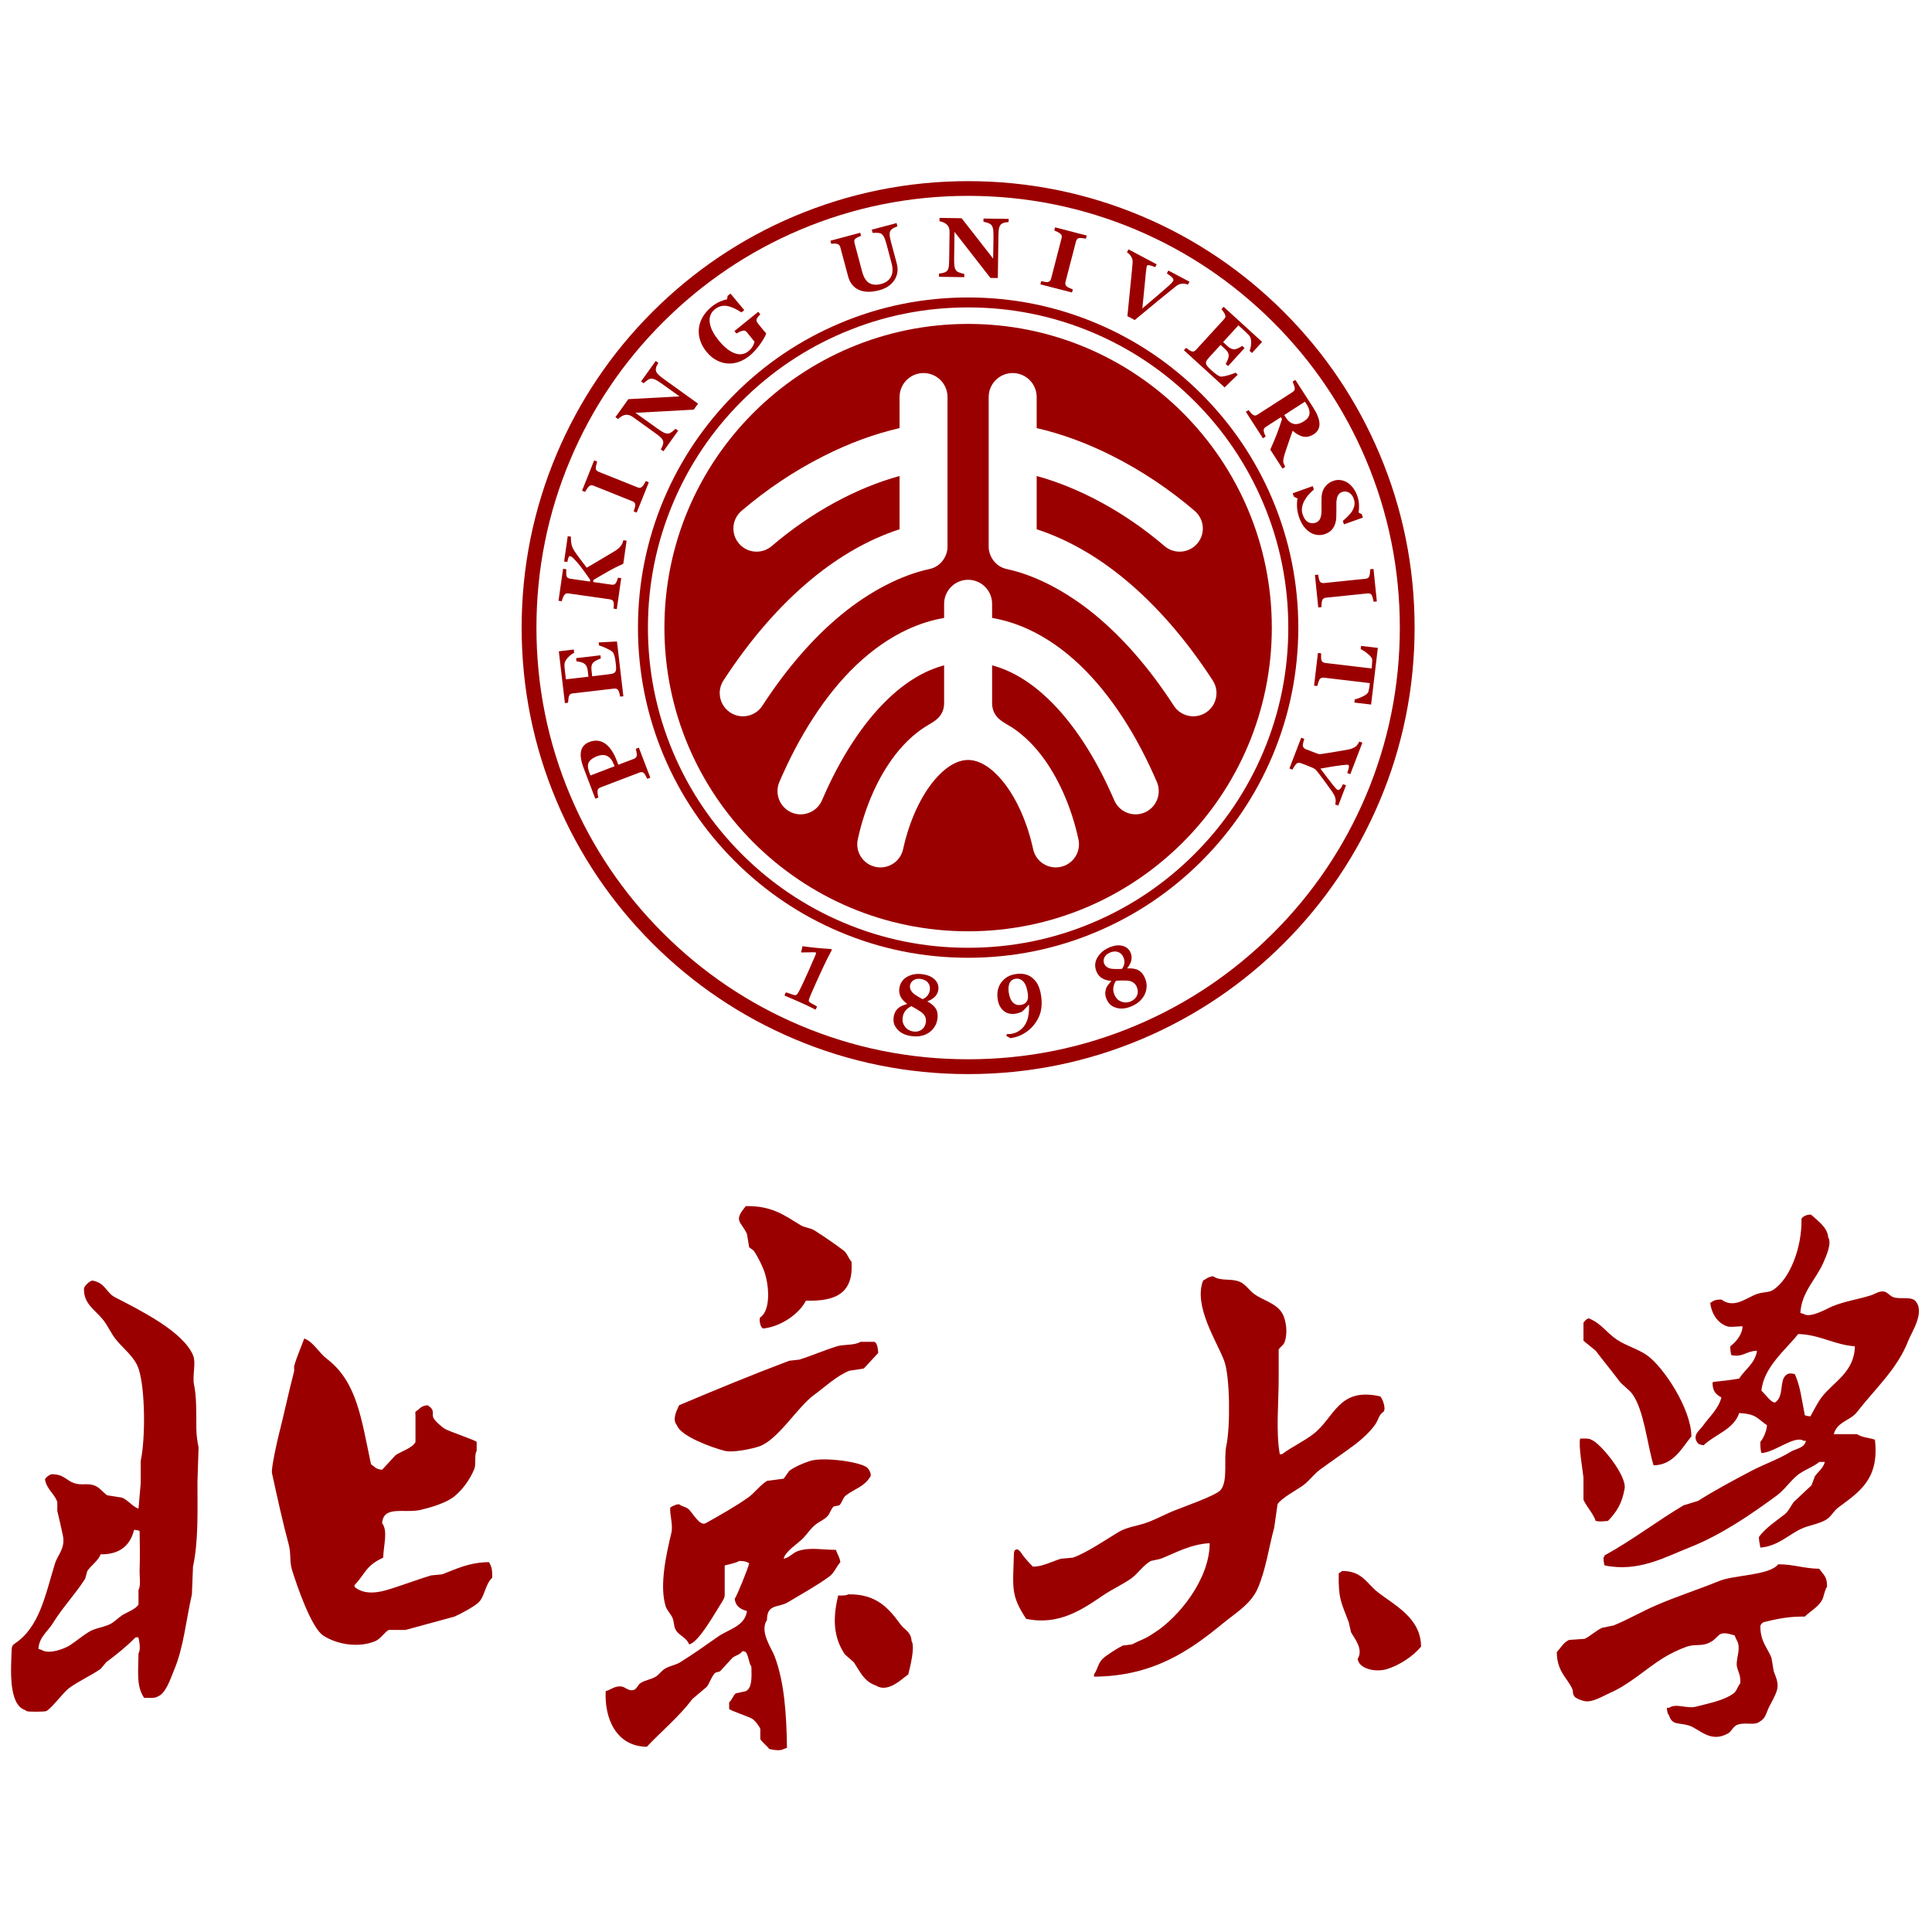 <?xml version="1.0" encoding="utf-8"?>
<!-- Generator: Adobe Illustrator 15.0.0, SVG Export Plug-In . SVG Version: 6.00 Build 0)  -->
<!DOCTYPE svg PUBLIC "-//W3C//DTD SVG 1.1//EN" "http://www.w3.org/Graphics/SVG/1.1/DTD/svg11.dtd">
<svg version="1.1" id="图层_1" xmlns="http://www.w3.org/2000/svg" xmlns:xlink="http://www.w3.org/1999/xlink" x="0px" y="0px"
	 width="595.28px" height="595.28px" viewBox="0 0 595.28 595.28" enable-background="new 0 0 595.28 595.28" xml:space="preserve">
<g>
	<g>
		<g>
			<path fill="#9B0000" d="M251.369,310.968l-0.192,0.081c-1.122-0.597-2.519-1.271-4.186-2.015
				c-1.623-0.74-3.358-1.488-5.176-2.232l-0.078-0.195l0.344-0.751l0.199-0.067c0.448,0.151,0.872,0.307,1.283,0.438
				c0.737,0.276,1.212,0.397,1.458,0.414c0.172,0,0.36-0.101,0.566-0.289c0.337-0.334,1.122-1.849,2.361-4.601l1.394-3.075
				c0.428-0.93,0.939-2.105,1.542-3.546l0.401-0.939c0.188-0.411,0.188-0.653,0.02-0.731c-0.067-0.027-0.364-0.054-0.862-0.05
				c-1.368,0.013-2.543,0.03-3.526,0.061l-0.104-0.151c0.162-0.492,0.31-1.054,0.445-1.698l0.054-0.084
				c2.573,0.387,5.51,0.68,8.81,0.869l0.179,0.303c-0.256,0.472-0.623,1.179-1.118,2.112c-0.192,0.343-0.653,1.303-1.404,2.866
				l-2.236,4.863c-1.573,3.469-2.357,5.368-2.357,5.679c-0.014,0.215,0.064,0.397,0.215,0.502c0.246,0.219,0.983,0.656,2.22,1.293
				l0.094,0.185L251.369,310.968z"/>
			<path fill="#9B0000" d="M288.852,313.847c-0.145,1.051-0.475,1.974-1.021,2.718c-1.01,1.452-2.452,2.345-4.338,2.664
				c-0.778,0.145-1.697,0.139-2.758-0.007c-2.276-0.303-3.913-1.31-4.93-3.018c-0.455-0.744-0.606-1.697-0.455-2.815
				c0.182-1.363,0.815-2.414,1.916-3.142c0.36-0.226,1.118-0.56,2.273-0.939c-1.879-1.287-2.691-2.873-2.445-4.742
				c0.283-2.104,1.556-3.496,3.812-4.196c0.983-0.293,2.061-0.367,3.243-0.212c1.721,0.222,3.041,0.798,3.93,1.711
				c0.845,0.872,1.182,1.896,1.034,3.088c-0.219,1.613-1.357,2.815-3.412,3.58c1.337,0.724,2.246,1.522,2.721,2.395
				C288.869,311.695,289,312.691,288.852,313.847z M285.272,314.958c0.182-1.303-0.347-2.381-1.549-3.195
				c-0.788-0.546-1.64-1.062-2.56-1.557l-0.391-0.185c-1.556,0.781-2.428,1.923-2.633,3.418c-0.118,0.862-0.041,1.573,0.252,2.152
				c0.62,1.289,1.654,2.044,3.071,2.239c1.007,0.128,1.853-0.081,2.549-0.596C284.723,316.683,285.151,315.932,285.272,314.958z
				 M286.498,304.993c0.111-0.889-0.078-1.63-0.596-2.253c-0.522-0.616-1.28-0.99-2.287-1.118c-0.91-0.132-1.657,0.027-2.257,0.465
				c-0.565,0.404-0.882,0.953-0.983,1.653c-0.087,0.684,0.155,1.36,0.718,1.994c0.31,0.36,0.781,0.714,1.397,1.091
				c0.215,0.148,0.549,0.34,0.99,0.596l0.781,0.435C285.568,307.311,286.319,306.351,286.498,304.993z"/>
			<path fill="#9B0000" d="M320.802,306.93c0.33,2.404,0.121,4.452-0.616,6.159c-0.768,1.792-1.913,3.301-3.442,4.5
				c-1.565,1.242-3.374,2.004-5.411,2.286l-1.313-0.724l0.289-0.572c0.313,0.047,0.684,0.047,1.139-0.011
				c1.563-0.219,2.862-0.933,3.893-2.142c0.408-0.485,0.769-1.111,1.075-1.866c0.488-1.195,0.707-2.886,0.653-5.055
				c-1.32,1.441-2.078,2.189-2.24,2.236c-0.633,0.303-1.333,0.512-2.095,0.619c-1.347,0.189-2.488-0.107-3.448-0.875
				c-1.044-0.835-1.678-2.064-1.896-3.705c-0.377-2.646,0.391-4.741,2.277-6.291c0.892-0.73,2.044-1.198,3.479-1.387
				c2.681-0.378,4.755,0.491,6.207,2.579C320.071,303.714,320.546,305.128,320.802,306.93z M316.676,306.077
				c-0.235-1.67-0.677-2.865-1.337-3.604c-0.653-0.73-1.447-1.023-2.374-0.912c-1.158,0.172-1.869,0.835-2.115,2.03
				c-0.145,0.634-0.161,1.364-0.04,2.196c0.202,1.395,0.637,2.438,1.311,3.102c0.633,0.637,1.421,0.879,2.34,0.751
				c1.192-0.155,1.917-0.741,2.186-1.741C316.773,307.438,316.773,306.832,316.676,306.077z"/>
			<path fill="#9B0000" d="M352.734,301.278c0.438,0.977,0.627,1.934,0.56,2.843c-0.121,1.761-0.899,3.273-2.341,4.533
				c-0.6,0.528-1.384,1.003-2.371,1.417c-2.104,0.917-4.021,0.917-5.762-0.013c-0.785-0.418-1.404-1.152-1.859-2.159
				c-0.549-1.276-0.549-2.516,0-3.701c0.188-0.387,0.674-1.047,1.472-1.98c-2.286-0.131-3.802-1.063-4.553-2.778
				c-0.853-1.953-0.488-3.809,1.095-5.573c0.68-0.771,1.563-1.384,2.65-1.876c1.593-0.684,3.014-0.889,4.246-0.559
				c1.176,0.303,2.011,1.014,2.485,2.105c0.66,1.505,0.3,3.119-1.063,4.833c1.519-0.074,2.714,0.131,3.566,0.623
				C351.637,299.439,352.264,300.197,352.734,301.278z M346.138,294.927c-0.36-0.815-0.92-1.357-1.678-1.609
				c-0.768-0.266-1.603-0.192-2.529,0.219c-0.835,0.36-1.404,0.886-1.687,1.569c-0.267,0.64-0.267,1.266,0.017,1.913
				c0.283,0.64,0.835,1.078,1.646,1.35c0.441,0.125,1.024,0.199,1.755,0.199c0.26,0.014,0.646,0.014,1.158,0l0.883-0.047
				C346.545,297.382,346.687,296.18,346.138,294.927z M350.26,304.084c-0.519-1.206-1.525-1.853-2.984-1.943
				c-0.96-0.054-1.953-0.047-2.997,0.017l-0.435,0.021c-0.919,1.479-1.081,2.923-0.475,4.297c0.34,0.795,0.788,1.361,1.327,1.725
				c1.216,0.785,2.475,0.879,3.795,0.307c0.916-0.4,1.55-1.03,1.873-1.842C350.688,305.839,350.646,304.977,350.26,304.084z"/>
		</g>
		<g>
			<path fill="#9B0000" d="M244.751,66.624c-16.394,6.927-31.098,16.852-43.73,29.481c-12.636,12.632-22.551,27.353-29.481,43.733
				c-7.173,16.96-10.814,34.971-10.814,53.551c0,18.573,3.641,36.591,10.814,53.547c6.931,16.381,16.846,31.088,29.481,43.724
				c12.632,12.629,27.336,22.544,43.73,29.475c16.95,7.177,34.961,10.813,53.534,10.813s36.594-3.637,53.558-10.813
				c16.38-6.931,31.091-16.846,43.724-29.475c12.639-12.636,22.554-27.343,29.471-43.724c7.187-16.957,10.824-34.974,10.824-53.547
				c0-18.58-3.638-36.591-10.824-53.551c-6.917-16.381-16.832-31.101-29.471-43.733c-12.633-12.629-27.344-22.554-43.724-29.481
				c-16.964-7.16-34.984-10.811-53.558-10.811S261.701,59.464,244.751,66.624z M246.516,315.941
				c-15.838-6.691-30.063-16.283-42.272-28.504c-12.231-12.205-21.823-26.443-28.511-42.272
				c-6.941-16.397-10.447-33.819-10.447-51.776c0-17.96,3.506-35.382,10.447-51.79c6.688-15.838,16.28-30.063,28.511-42.272
				c12.208-12.218,26.434-21.823,42.272-28.525c16.391-6.934,33.813-10.453,51.77-10.453c17.964,0,35.378,3.519,51.779,10.453
				c15.845,6.702,30.063,16.307,42.278,28.525c12.229,12.208,21.81,26.434,28.515,42.272c6.938,16.408,10.454,33.829,10.454,51.79
				c0,17.957-3.517,35.378-10.454,51.776c-6.705,15.829-16.286,30.067-28.515,42.272c-12.215,12.221-26.434,21.813-42.278,28.504
				c-16.401,6.941-33.815,10.438-51.779,10.438C280.328,326.379,262.907,322.883,246.516,315.941z"/>
		</g>
		<path fill="#9B0000" d="M258.687,99.641c-12.114,5.119-22.999,12.454-32.32,21.799c-9.349,9.355-16.684,20.217-21.813,32.331
			c-5.297,12.552-7.988,25.871-7.988,39.602c0,13.737,2.691,27.053,7.988,39.604c5.129,12.107,12.464,22.975,21.813,32.324
			c9.322,9.342,20.207,16.684,32.32,21.803c12.548,5.321,25.857,8.002,39.595,8.002c13.734,0,27.06-2.681,39.608-8.002
			c12.117-5.119,22.995-12.46,32.341-21.803c9.339-9.349,16.663-20.21,21.793-32.324c5.301-12.552,8.001-25.868,8.001-39.604
			c0-13.73-2.7-27.05-8.001-39.602c-5.13-12.114-12.454-22.975-21.793-32.331c-9.346-9.346-20.224-16.681-32.341-21.799
			c-12.548-5.311-25.874-7.988-39.608-7.988C284.544,91.653,271.235,94.33,258.687,99.641z M259.893,284.275
			c-11.747-4.964-22.305-12.074-31.367-21.14c-9.06-9.069-16.168-19.61-21.136-31.357c-5.139-12.158-7.752-25.076-7.752-38.406
			c0-13.316,2.613-26.231,7.752-38.406c4.968-11.753,12.077-22.308,21.136-31.354c9.063-9.063,19.621-16.182,31.367-21.14
			c12.161-5.156,25.069-7.752,38.389-7.752c13.316,0,26.245,2.597,38.413,7.752c11.747,4.958,22.294,12.077,31.357,21.14
			c9.065,9.045,16.172,19.6,21.146,31.354c5.149,12.175,7.746,25.09,7.746,38.406c0,13.33-2.597,26.248-7.746,38.406
			c-4.974,11.747-12.08,22.288-21.146,31.357c-9.063,9.066-19.61,16.175-31.357,21.14c-12.168,5.156-25.097,7.752-38.413,7.752
			C284.962,292.027,272.054,289.431,259.893,284.275z"/>
		<g>
			<path fill="#9B0000" d="M181.609,228.606c0.963-0.36,1.856-0.482,2.698-0.351c0.835,0.115,1.603,0.455,2.304,0.963
				c0.724,0.552,1.347,1.253,1.899,2.088c0.549,0.835,1.041,1.822,1.479,2.957l0.528,1.367l4.749-1.802
				c0.287-0.104,0.512-0.246,0.674-0.448c0.168-0.188,0.263-0.465,0.263-0.815c0.013-0.189-0.014-0.482-0.094-0.869
				c-0.064-0.391-0.131-0.73-0.206-0.98l0.936-0.36l3.54,9.261l-0.943,0.351c-0.108-0.216-0.256-0.509-0.451-0.869
				c-0.192-0.38-0.344-0.613-0.465-0.758c-0.246-0.259-0.485-0.407-0.71-0.434c-0.222-0.024-0.485,0.02-0.818,0.141l-11.952,4.557
				c-0.283,0.115-0.502,0.246-0.664,0.438c-0.168,0.158-0.266,0.434-0.273,0.815c-0.01,0.256,0.017,0.579,0.084,0.987
				c0.067,0.394,0.121,0.7,0.175,0.889l-0.943,0.35l-3.553-9.339c-0.842-2.175-1.122-3.95-0.839-5.294
				C179.322,230.115,180.174,229.155,181.609,228.606z M183.97,233.004c-1.263,0.485-2.115,1.102-2.532,1.849
				c-0.428,0.758-0.377,1.771,0.111,3.082l0.381,0.997l7.429-2.846l-0.199-0.505c-0.488-1.283-1.162-2.159-2.024-2.614
				C186.273,232.506,185.219,232.533,183.97,233.004z"/>
			<path fill="#9B0000" d="M176.793,200.135l0.111,0.997c-0.64,0.31-1.287,0.812-1.933,1.495c-0.633,0.684-0.973,1.317-1.034,1.926
				c-0.027,0.243-0.027,0.593,0.01,1.051c0.041,0.448,0.078,0.835,0.115,1.104l0.303,2.6l6.941-0.808l-0.212-1.835
				c-0.054-0.455-0.151-0.862-0.313-1.236c-0.152-0.36-0.397-0.677-0.748-0.953c-0.209-0.165-0.576-0.323-1.098-0.475
				c-0.502-0.128-0.946-0.202-1.31-0.219l-0.111-0.997l7.486-0.872l0.125,1c-0.354,0.071-0.788,0.252-1.3,0.529
				c-0.512,0.276-0.862,0.502-1.044,0.71c-0.276,0.313-0.445,0.657-0.509,1.047c-0.081,0.404-0.081,0.835-0.02,1.331l0.208,1.842
				l5.204-0.629c0.539-0.054,0.966-0.142,1.28-0.253c0.306-0.125,0.532-0.296,0.684-0.542c0.131-0.219,0.195-0.532,0.205-0.913
				c0.01-0.367-0.017-0.869-0.098-1.495c-0.03-0.293-0.067-0.647-0.138-1.064c-0.047-0.414-0.122-0.774-0.199-1.067
				c-0.078-0.351-0.179-0.67-0.303-0.977c-0.125-0.296-0.263-0.512-0.455-0.643c-0.455-0.364-1.138-0.741-2.048-1.152
				c-0.909-0.404-1.573-0.66-2.031-0.774l-0.101-0.919l5.638-0.303l1.974,16.893l-0.99,0.111c-0.041-0.236-0.121-0.556-0.215-0.957
				c-0.104-0.407-0.199-0.69-0.273-0.852c-0.182-0.316-0.38-0.501-0.6-0.589c-0.215-0.094-0.492-0.121-0.815-0.074l-12.71,1.479
				c-0.299,0.037-0.549,0.104-0.737,0.226c-0.192,0.125-0.344,0.374-0.455,0.731c-0.078,0.239-0.135,0.563-0.172,0.977
				c-0.037,0.418-0.057,0.711-0.057,0.93l-0.994,0.121l-1.873-15.959L176.793,200.135z"/>
			<path fill="#9B0000" d="M193.066,166.599l-1.014,7.089c-1.809,0.832-3.314,1.593-4.55,2.293c-1.229,0.7-2.779,1.603-4.645,2.694
				l-0.094,0.65l5.658,0.818c0.317,0.037,0.569,0.027,0.798-0.047c0.226-0.087,0.421-0.276,0.623-0.589
				c0.087-0.142,0.188-0.354,0.296-0.637c0.114-0.29,0.209-0.579,0.283-0.872l0.987,0.142l-1.357,9.534l-0.994-0.138
				c0.02-0.226,0.037-0.549,0.064-0.977c0.03-0.418,0.01-0.711-0.027-0.899c-0.074-0.303-0.209-0.549-0.397-0.704
				c-0.188-0.142-0.455-0.232-0.781-0.3l-12.727-1.802c-0.293-0.041-0.556-0.041-0.768,0.037c-0.219,0.067-0.424,0.263-0.637,0.579
				c-0.162,0.236-0.299,0.556-0.424,0.906c-0.135,0.351-0.229,0.646-0.286,0.873l-0.987-0.138l1.408-9.861l0.99,0.151
				c-0.01,0.256-0.017,0.58-0.027,0.95c0,0.374,0.017,0.697,0.067,0.957c0.057,0.35,0.199,0.596,0.428,0.731
				c0.226,0.151,0.471,0.232,0.758,0.283l6.065,0.866l0.078-0.532c-0.512-0.734-1.118-1.606-1.839-2.597
				c-0.721-0.997-1.327-1.775-1.792-2.337c-0.667-0.765-1.186-1.351-1.573-1.731c-0.401-0.377-0.761-0.599-1.074-0.643
				c-0.152-0.02-0.283,0.125-0.397,0.408c-0.131,0.293-0.246,0.764-0.371,1.394l-0.997-0.142l1.121-7.803l0.987,0.148
				c-0.03,0.95,0.037,1.765,0.182,2.428c0.148,0.673,0.461,1.357,0.936,2.071c0.68,1,1.28,1.835,1.792,2.505
				c0.502,0.667,1.155,1.519,1.95,2.563c1.111-0.653,2.458-1.458,4.051-2.377c1.59-0.93,3.149-1.863,4.661-2.789
				c0.391-0.25,0.768-0.522,1.138-0.832c0.371-0.327,0.684-0.707,0.936-1.108c0.125-0.206,0.229-0.428,0.313-0.684
				c0.098-0.259,0.151-0.485,0.192-0.674L193.066,166.599z"/>
			<path fill="#9B0000" d="M199.919,148.598l-3.751,9.345l-0.93-0.367c0.078-0.226,0.168-0.546,0.313-0.98
				c0.125-0.418,0.199-0.721,0.199-0.91c0-0.343-0.074-0.606-0.226-0.774c-0.155-0.192-0.381-0.354-0.684-0.475l-11.935-4.779
				c-0.273-0.101-0.522-0.151-0.778-0.121c-0.236,0.02-0.482,0.138-0.728,0.397c-0.165,0.158-0.354,0.404-0.589,0.748
				c-0.226,0.34-0.417,0.646-0.545,0.879l-0.933-0.357l3.735-9.355l0.93,0.371c-0.067,0.246-0.155,0.559-0.25,0.939
				c-0.101,0.364-0.158,0.69-0.178,0.966c-0.017,0.36,0.057,0.613,0.229,0.812c0.178,0.192,0.407,0.343,0.69,0.438l11.925,4.775
				c0.273,0.131,0.549,0.172,0.778,0.142c0.252-0.027,0.501-0.158,0.734-0.417c0.148-0.138,0.327-0.374,0.546-0.728
				c0.215-0.36,0.397-0.673,0.512-0.93L199.919,148.598z"/>
			<path fill="#9B0000" d="M202.839,111.802c-0.121,0.199-0.283,0.492-0.481,0.91c-0.202,0.387-0.296,0.805-0.286,1.239
				c0,0.401,0.199,0.818,0.569,1.243c0.377,0.438,1.01,0.97,1.886,1.593l10.561,7.588l-1.33,1.845l-17.974,0.977l6.911,4.947
				c0.865,0.623,1.559,1.034,2.078,1.25c0.532,0.199,0.997,0.236,1.374,0.128c0.293-0.067,0.644-0.263,1.051-0.583
				c0.417-0.344,0.731-0.6,0.939-0.815l0.818,0.576l-4.54,6.335l-0.818-0.579c0.172-0.287,0.344-0.633,0.512-1.031
				c0.172-0.401,0.259-0.792,0.266-1.138c-0.02-0.417-0.188-0.825-0.522-1.203c-0.333-0.4-0.977-0.943-1.933-1.623l-6.988-5.018
				c-0.347-0.242-0.717-0.431-1.102-0.545c-0.387-0.115-0.774-0.131-1.152-0.074c-0.414,0.074-0.798,0.226-1.155,0.445
				c-0.364,0.215-0.721,0.492-1.081,0.842l-0.815-0.586l3.98-5.537l15.765-0.855l-5.614-4.024c-0.882-0.637-1.603-1.051-2.115-1.243
				c-0.519-0.209-0.967-0.25-1.361-0.155c-0.31,0.087-0.657,0.283-1.044,0.599c-0.397,0.317-0.71,0.559-0.923,0.775l-0.785-0.566
				l4.51-6.294L202.839,111.802z"/>
			<path fill="#9B0000" d="M234.261,96.863c-0.192,0.178-0.351,0.363-0.492,0.501c-0.145,0.152-0.287,0.367-0.468,0.637
				c-0.206,0.313-0.263,0.589-0.188,0.872c0.077,0.256,0.188,0.492,0.37,0.721l1.32,1.65c0.273,0.323,0.492,0.596,0.664,0.778
				c0.168,0.206,0.377,0.451,0.623,0.744c-0.337,0.926-1.014,2.102-2.027,3.482c-1.014,1.394-2.068,2.539-3.159,3.401
				c-1.024,0.835-2.111,1.441-3.247,1.846c-1.148,0.417-2.313,0.579-3.489,0.495c-1.168-0.078-2.317-0.418-3.442-1.024
				c-1.125-0.596-2.162-1.489-3.108-2.664c-0.882-1.104-1.525-2.276-1.906-3.496c-0.397-1.223-0.512-2.455-0.367-3.698
				c0.138-1.212,0.549-2.388,1.223-3.533c0.684-1.148,1.61-2.192,2.785-3.139c0.805-0.644,1.63-1.148,2.465-1.502
				c0.842-0.357,1.573-0.596,2.199-0.727l0.178-1.044l0.872-0.711l4.254,5.102l-0.883,0.701c-1.751-1.155-3.273-1.812-4.583-2.007
				c-1.3-0.171-2.492,0.162-3.573,1.027c-1.273,1.024-1.812,2.364-1.61,4.042c0.205,1.67,1.087,3.479,2.654,5.429
				c1.667,2.078,3.313,3.435,4.934,4.055s3.055,0.441,4.297-0.556c0.576-0.472,1.021-0.977,1.344-1.505
				c0.306-0.539,0.495-1.034,0.563-1.452l-2.297-2.873c-0.192-0.232-0.387-0.417-0.606-0.481c-0.219-0.104-0.501-0.104-0.862-0.01
				c-0.273,0.074-0.586,0.188-0.93,0.377c-0.35,0.171-0.643,0.333-0.852,0.464l-0.626-0.768l7.349-5.924L234.261,96.863z"/>
			<path fill="#9B0000" d="M276.506,69.718c-0.232,0.091-0.566,0.246-1,0.452c-0.431,0.199-0.768,0.458-1.021,0.761
				c-0.263,0.283-0.387,0.711-0.377,1.283c0.01,0.556,0.172,1.371,0.448,2.448l1.745,6.507c0.512,1.913,0.266,3.62-0.724,5.132
				c-0.994,1.516-2.556,2.563-4.701,3.142c-2.499,0.65-4.587,0.616-6.261-0.145c-1.67-0.758-2.769-2.142-3.3-4.153l-2.398-8.945
				c-0.067-0.296-0.188-0.525-0.36-0.693c-0.158-0.182-0.417-0.31-0.778-0.397c-0.243-0.054-0.532-0.057-0.862-0.054
				c-0.33,0.034-0.6,0.054-0.795,0.081l-0.256-0.966l9.181-2.456l0.259,0.97c-0.259,0.084-0.522,0.185-0.778,0.31
				c-0.266,0.115-0.522,0.246-0.778,0.418c-0.296,0.171-0.455,0.404-0.512,0.663c-0.037,0.266-0.017,0.532,0.057,0.835l2.351,8.813
				c0.472,1.734,1.186,2.903,2.162,3.479c0.987,0.596,2.206,0.677,3.678,0.296c1.421-0.391,2.445-1.121,3.024-2.212
				c0.586-1.091,0.653-2.479,0.199-4.169l-1.573-5.934c-0.287-1.058-0.569-1.819-0.855-2.314c-0.283-0.475-0.606-0.805-0.963-0.953
				c-0.27-0.118-0.684-0.182-1.253-0.182c-0.569-0.01-0.977,0-1.199,0.027l-0.263-0.994l7.651-2.041L276.506,69.718z"/>
			<path fill="#9B0000" d="M310.763,68.429c-0.236,0.017-0.576,0.054-1.024,0.108c-0.434,0.07-0.842,0.239-1.191,0.485
				c-0.323,0.242-0.553,0.626-0.694,1.186c-0.142,0.552-0.219,1.377-0.226,2.465l-0.182,12.99l-2.276-0.021l-11.07-14.198
				l-0.121,8.51c-0.01,1.054,0.047,1.855,0.179,2.408c0.135,0.559,0.357,0.953,0.667,1.212c0.226,0.202,0.589,0.36,1.098,0.512
				c0.492,0.162,0.889,0.266,1.192,0.32l-0.006,0.997l-7.793-0.115l0.01-0.983c0.333-0.03,0.704-0.098,1.135-0.182
				c0.441-0.094,0.794-0.25,1.081-0.431c0.343-0.253,0.569-0.61,0.7-1.115c0.135-0.492,0.212-1.333,0.212-2.509l0.121-8.608
				c0.01-0.438-0.047-0.832-0.179-1.212c-0.128-0.387-0.32-0.714-0.599-0.983c-0.293-0.306-0.633-0.535-1.014-0.7
				c-0.377-0.165-0.825-0.317-1.307-0.411v-1.017l6.823,0.108l9.706,12.447l0.104-6.904c0.01-1.091-0.047-1.903-0.179-2.455
				c-0.142-0.532-0.363-0.93-0.674-1.192c-0.235-0.192-0.605-0.371-1.081-0.522c-0.484-0.151-0.872-0.239-1.168-0.313l0.023-0.967
				l7.753,0.104L310.763,68.429z"/>
			<path fill="#9B0000" d="M330.309,90.124l-9.753-2.512l0.253-0.98c0.219,0.05,0.552,0.118,0.997,0.192
				c0.438,0.087,0.747,0.108,0.939,0.087c0.333-0.047,0.576-0.162,0.744-0.343c0.161-0.158,0.286-0.411,0.374-0.717l3.223-12.454
				c0.067-0.279,0.077-0.545,0.027-0.788c-0.055-0.239-0.216-0.465-0.499-0.677c-0.175-0.138-0.44-0.29-0.808-0.488
				c-0.364-0.186-0.684-0.333-0.96-0.438l0.245-0.957l9.754,2.519l-0.256,0.967c-0.243-0.037-0.563-0.094-0.943-0.138
				c-0.381-0.05-0.714-0.067-0.987-0.05c-0.35,0.02-0.605,0.145-0.777,0.333c-0.162,0.205-0.283,0.448-0.36,0.73l-3.223,12.444
				c-0.078,0.293-0.078,0.569-0.027,0.798c0.054,0.232,0.229,0.471,0.502,0.684c0.148,0.118,0.428,0.263,0.805,0.441
				c0.377,0.162,0.711,0.293,0.974,0.388L330.309,90.124z"/>
			<path fill="#9B0000" d="M366.024,87.696c-0.263-0.104-0.529-0.192-0.788-0.232c-0.27-0.058-0.56-0.078-0.873-0.058
				c-0.417,0.017-0.774,0.084-1.061,0.206c-0.293,0.131-0.626,0.31-0.997,0.606c-0.508,0.397-1.239,0.98-2.188,1.765
				c-0.946,0.778-2.034,1.63-3.25,2.633c-1.081,0.882-2.267,1.869-3.547,2.94c-1.286,1.051-2.519,2.085-3.697,3.048l-2.253-1.195
				c0.313-3.142,0.637-6.325,0.946-9.568c0.333-3.243,0.553-5.5,0.646-6.776c0.027-0.468,0.017-0.838-0.047-1.111
				c-0.071-0.286-0.209-0.616-0.458-1.017c-0.182-0.263-0.351-0.488-0.519-0.653c-0.162-0.151-0.397-0.34-0.701-0.559l0.476-0.889
				l8.679,4.604l-0.455,0.865c-0.882-0.337-1.505-0.552-1.855-0.589c-0.364-0.047-0.569,0.01-0.667,0.172
				c-0.044,0.084-0.074,0.182-0.101,0.283c-0.021,0.108-0.051,0.256-0.088,0.458c-0.114,0.795-0.246,2.102-0.414,3.96
				c-0.162,1.856-0.441,4.685-0.835,8.437c1.771-1.485,3.26-2.748,4.465-3.789c1.202-1.037,2.264-1.957,3.173-2.751
				c0.448-0.387,0.852-0.757,1.195-1.118c0.351-0.344,0.576-0.617,0.684-0.835c0.132-0.239,0.064-0.532-0.212-0.889
				c-0.263-0.333-0.853-0.815-1.758-1.384l0.472-0.903l6.503,3.438L366.024,87.696z"/>
			<path fill="#9B0000" d="M385.745,108.778l-0.737-0.68c0.297-0.677,0.458-1.475,0.488-2.401c0.034-0.916-0.121-1.626-0.465-2.122
				c-0.145-0.229-0.394-0.485-0.717-0.788c-0.316-0.33-0.597-0.576-0.812-0.788l-1.927-1.761l-4.711,5.156l1.356,1.273
				c0.344,0.303,0.694,0.546,1.044,0.711c0.351,0.175,0.758,0.266,1.206,0.235c0.263-0.02,0.64-0.138,1.114-0.37
				c0.476-0.229,0.866-0.458,1.159-0.684l0.728,0.667l-5.089,5.577l-0.741-0.674c0.212-0.29,0.418-0.707,0.627-1.246
				c0.208-0.552,0.323-0.959,0.323-1.232c0-0.407-0.095-0.785-0.293-1.131c-0.209-0.337-0.495-0.67-0.862-1.01l-1.367-1.24
				l-3.526,3.863c-0.37,0.401-0.626,0.751-0.795,1.034c-0.151,0.293-0.209,0.576-0.151,0.855c0.037,0.252,0.192,0.539,0.418,0.815
				c0.249,0.293,0.593,0.653,1.07,1.088c0.219,0.188,0.481,0.441,0.795,0.71c0.313,0.273,0.596,0.495,0.862,0.673
				c0.283,0.219,0.583,0.397,0.855,0.539c0.303,0.155,0.549,0.209,0.778,0.199c0.565-0.037,1.343-0.199,2.29-0.481
				c0.949-0.296,1.633-0.532,2.037-0.741l0.674,0.616l-4.055,3.924l-12.539-11.458l0.681-0.73c0.179,0.145,0.444,0.333,0.785,0.579
				c0.343,0.239,0.589,0.387,0.768,0.455c0.333,0.121,0.606,0.138,0.825,0.067c0.229-0.078,0.454-0.249,0.667-0.485l8.635-9.44
				c0.205-0.219,0.337-0.448,0.404-0.65c0.067-0.222,0.02-0.505-0.135-0.875c-0.091-0.219-0.263-0.495-0.509-0.835
				c-0.235-0.337-0.418-0.576-0.549-0.741l0.66-0.728l11.861,10.824L385.745,108.778z"/>
			<path fill="#9B0000" d="M395.162,144.392l-3.772-5.86c0.893-2.004,1.583-3.63,2.055-4.88c0.485-1.263,1.007-2.782,1.563-4.543
				l-0.36-0.559l-4.601,2.977c-0.27,0.158-0.458,0.34-0.572,0.559c-0.114,0.209-0.142,0.492-0.084,0.852
				c0.026,0.151,0.101,0.421,0.235,0.744c0.125,0.327,0.249,0.606,0.351,0.822l-0.842,0.539l-5.264-8.153l0.845-0.549
				c0.151,0.199,0.364,0.458,0.627,0.782c0.266,0.31,0.465,0.525,0.612,0.623c0.297,0.205,0.56,0.293,0.788,0.283
				c0.236-0.017,0.495-0.121,0.762-0.3l10.767-6.934c0.245-0.168,0.435-0.347,0.549-0.539c0.135-0.188,0.151-0.481,0.094-0.862
				c-0.067-0.296-0.161-0.62-0.303-0.977c-0.131-0.347-0.246-0.626-0.33-0.821l0.842-0.539l5.517,8.544
				c1.232,1.926,1.869,3.57,1.916,4.951c0.037,1.374-0.552,2.445-1.765,3.24c-1.067,0.69-2.132,0.939-3.176,0.751
				c-1.051-0.199-2.162-0.805-3.324-1.822c-0.323,0.882-0.684,1.923-1.087,3.108c-0.422,1.175-0.825,2.401-1.24,3.65
				c-0.138,0.397-0.282,0.93-0.431,1.573c-0.162,0.646-0.188,1.138-0.088,1.496c0.061,0.202,0.132,0.431,0.276,0.707
				c0.121,0.279,0.216,0.472,0.272,0.586L395.162,144.392z M401.796,129.782c1.024-0.657,1.573-1.421,1.678-2.307
				c0.104-0.862-0.182-1.815-0.862-2.866l-0.553-0.845l-6.364,4.112l0.519,0.818c0.673,1.05,1.475,1.687,2.397,1.902
				C399.54,130.816,400.601,130.55,401.796,129.782z"/>
			<path fill="#9B0000" d="M400.24,159.277c-0.356-1.047-0.559-2.082-0.603-3.075c-0.051-0.997,0-1.869,0.148-2.62l-1.139-0.559
				l-0.34-1.027l6.169-2.223l0.351,1.051c-0.512,0.438-1.021,0.939-1.553,1.516c-0.532,0.579-0.966,1.206-1.326,1.852
				c-0.371,0.66-0.627,1.371-0.758,2.102c-0.132,0.721-0.067,1.488,0.208,2.307c0.367,1.095,0.91,1.846,1.637,2.26
				c0.728,0.401,1.509,0.479,2.324,0.199c0.667-0.219,1.139-0.66,1.421-1.307c0.283-0.643,0.418-1.552,0.401-2.697
				c0-0.761,0-1.452-0.011-2.088c-0.01-0.633,0.011-1.229,0.027-1.798c0.077-1.31,0.444-2.391,1.118-3.233
				c0.663-0.842,1.535-1.461,2.6-1.798c0.66-0.232,1.354-0.31,2.064-0.222c0.721,0.074,1.425,0.33,2.099,0.721
				c0.64,0.377,1.239,0.939,1.805,1.667c0.579,0.741,1.023,1.593,1.347,2.566c0.324,0.96,0.492,1.896,0.513,2.819
				c0.02,0.93-0.027,1.664-0.132,2.24l0.967,0.488l0.36,1.064l-5.84,2.074l-0.351-1.051c0.539-0.458,1.088-0.966,1.631-1.509
				c0.538-0.552,0.973-1.067,1.279-1.583c0.34-0.559,0.549-1.139,0.663-1.745c0.098-0.613,0.037-1.27-0.198-1.97
				c-0.293-0.872-0.778-1.495-1.451-1.903c-0.681-0.394-1.385-0.465-2.096-0.222c-0.68,0.229-1.165,0.66-1.431,1.28
				c-0.272,0.63-0.407,1.519-0.388,2.637c-0.007,0.674,0,1.357,0.007,2.048c0,0.694-0.007,1.307-0.037,1.855
				c-0.044,1.327-0.377,2.428-0.963,3.3c-0.59,0.889-1.472,1.529-2.657,1.913c-0.737,0.246-1.525,0.316-2.33,0.202
				c-0.815-0.115-1.557-0.391-2.21-0.835c-0.73-0.475-1.367-1.091-1.926-1.859C401.096,161.358,400.621,160.409,400.24,159.277z"/>
			<path fill="#9B0000" d="M406.175,187.166l-1.024-10.012l0.983-0.104c0.041,0.219,0.108,0.552,0.186,1.007
				c0.084,0.438,0.161,0.741,0.256,0.889c0.151,0.316,0.34,0.519,0.569,0.6c0.209,0.098,0.481,0.125,0.801,0.098l12.788-1.32
				c0.293-0.03,0.542-0.111,0.758-0.242c0.202-0.135,0.363-0.374,0.458-0.708c0.067-0.206,0.121-0.529,0.168-0.936
				c0.047-0.411,0.074-0.761,0.074-1.044l1.007-0.091l1.027,10.006l-0.987,0.104c-0.057-0.253-0.128-0.566-0.212-0.937
				c-0.081-0.37-0.188-0.7-0.303-0.95c-0.142-0.31-0.34-0.522-0.576-0.603c-0.239-0.084-0.521-0.125-0.814-0.084l-12.771,1.313
				c-0.313,0.037-0.566,0.111-0.778,0.256c-0.195,0.135-0.347,0.371-0.451,0.704c-0.058,0.192-0.095,0.488-0.135,0.906
				c-0.027,0.417-0.037,0.768-0.017,1.044L406.175,187.166z"/>
			<path fill="#9B0000" d="M417.302,216.472l0.117-0.993c0.806-0.162,1.667-0.485,2.613-0.957c0.95-0.475,1.485-0.95,1.61-1.435
				c0.061-0.252,0.131-0.603,0.212-0.99c0.067-0.401,0.121-0.734,0.148-1.004l0.067-0.613l-14.104-1.674
				c-0.303-0.03-0.579-0.02-0.821,0.074c-0.249,0.087-0.458,0.273-0.637,0.586c-0.088,0.182-0.199,0.475-0.333,0.872
				c-0.135,0.421-0.229,0.754-0.294,1.034l-0.996-0.111l1.195-10.076l0.983,0.111c0,0.256,0,0.609-0.007,1.054
				c-0.01,0.455,0.007,0.754,0.067,0.926c0.091,0.344,0.246,0.596,0.465,0.724c0.205,0.151,0.481,0.226,0.795,0.273l14.229,1.687
				l0.074-0.6c0.037-0.283,0.058-0.633,0.077-1.034c0.03-0.394,0.037-0.724,0.037-1c-0.007-0.495-0.417-1.091-1.232-1.765
				c-0.809-0.684-1.572-1.202-2.313-1.552l0.114-0.994l5.166,0.613l-2.074,17.458L417.302,216.472z"/>
			<path fill="#9B0000" d="M411.401,247.876c0.07-0.303,0.121-0.586,0.142-0.842c0.017-0.266,0.006-0.532-0.041-0.798
				c-0.054-0.407-0.191-0.818-0.381-1.186c-0.198-0.38-0.434-0.774-0.7-1.175c-0.556-0.794-1.175-1.646-1.839-2.556
				c-0.684-0.909-1.411-1.902-2.219-2.977c-0.519-0.693-0.927-1.158-1.25-1.404c-0.33-0.229-0.939-0.519-1.828-0.852l-2.398-0.926
				c-0.286-0.107-0.572-0.162-0.814-0.128c-0.256,0.034-0.512,0.162-0.758,0.418c-0.118,0.125-0.286,0.37-0.563,0.774
				c-0.256,0.401-0.435,0.714-0.519,0.913l-0.95-0.36l3.645-9.48l0.936,0.354c-0.08,0.236-0.161,0.569-0.275,1.003
				c-0.115,0.445-0.172,0.758-0.183,0.946c0.021,0.351,0.118,0.61,0.28,0.809c0.178,0.171,0.414,0.343,0.71,0.455L405.38,232
				c0.266,0.104,0.491,0.185,0.7,0.256c0.198,0.057,0.377,0.101,0.528,0.101c0.172,0,0.401-0.003,0.694-0.054
				c0.286-0.047,0.653-0.108,1.107-0.182c1.311-0.199,2.56-0.384,3.735-0.606c1.186-0.192,2.297-0.397,3.337-0.586
				c0.529-0.094,0.994-0.239,1.364-0.418c0.377-0.162,0.7-0.363,0.98-0.579c0.198-0.178,0.391-0.387,0.572-0.69
				c0.172-0.276,0.323-0.532,0.438-0.768l0.93,0.367l-3.718,9.699l-0.937-0.364c0.323-0.906,0.485-1.542,0.516-1.882
				c0.026-0.35-0.061-0.573-0.239-0.626c-0.084-0.037-0.286-0.037-0.59-0.037c-0.3,0.021-0.795,0.074-1.458,0.148
				c-0.619,0.067-1.479,0.205-2.586,0.36c-1.108,0.192-2.422,0.404-3.917,0.677c1.818,2.425,3.102,4.095,3.832,5.021
				c0.745,0.929,1.22,1.441,1.432,1.525c0.272,0.094,0.539,0.02,0.812-0.263c0.267-0.27,0.563-0.768,0.883-1.492l0.929,0.354
				l-2.391,6.264L411.401,247.876z"/>
		</g>
		<path fill="#9B0000" d="M391.865,193.386c0,51.665-41.889,93.563-93.567,93.563c-51.688,0-93.583-41.898-93.583-93.563
			c0-51.702,41.895-93.583,93.583-93.583C349.977,99.803,391.865,141.684,391.865,193.386z M284.565,114.941
			c-4.089,0-7.396,3.317-7.396,7.392v9.571c-7.712,1.774-15.552,4.647-23.382,8.608c-8.88,4.465-17.63,10.312-25.318,16.899
			c-2.994,2.563-3.344,7.079-0.775,10.069c2.566,2.994,7.069,3.341,10.077,0.785c12.026-10.302,25.989-17.926,39.399-21.604v16.415
			c-9.305,3.031-18.408,8.177-27.124,15.37c-9.804,8.103-18.93,18.597-27.131,31.212c-0.778,1.203-1.158,2.56-1.158,3.893
			c0,2.344,1.158,4.627,3.263,6.001c3.311,2.146,7.736,1.206,9.874-2.102c7.416-11.417,15.569-20.819,24.248-27.982
			c8.854-7.305,18.654-12.316,27.231-14.135c3.823-0.815,5.57-4.337,5.57-6.776c0-0.377,0-1.724,0-3.741c0-11.08,0-42.245,0-42.245
			v-0.239C291.943,118.258,288.64,114.941,284.565,114.941z M304.63,122.333v0.239c0,0,0,31.165,0,42.245c0,2.017,0,3.364,0,3.741
			c0,2.438,1.765,5.961,5.584,6.776c8.577,1.819,18.371,6.83,27.222,14.135c8.685,7.163,16.842,16.566,24.244,27.982
			c2.142,3.307,6.58,4.247,9.888,2.102c2.115-1.374,3.253-3.657,3.253-6.001c0-1.333-0.37-2.69-1.155-3.893
			c-8.2-12.616-17.33-23.109-27.13-31.212c-8.709-7.193-17.809-12.339-27.117-15.37v-16.415
			c13.403,3.678,27.376,11.302,39.402,21.604c2.994,2.556,7.507,2.209,10.076-0.785c2.569-2.991,2.206-7.507-0.791-10.069
			c-7.676-6.587-16.435-12.434-25.306-16.899c-7.826-3.96-15.67-6.833-23.382-8.608v-9.571c0-4.075-3.311-7.392-7.386-7.392
			C307.937,114.941,304.63,118.258,304.63,122.333z M356.453,240.935c-3.112-7.23-6.638-13.912-10.494-19.826
			c-4.052-6.23-8.474-11.663-13.147-16.125c-5.025-4.796-10.39-8.527-15.934-11.08c-3.66-1.687-7.402-2.853-11.194-3.512v-4.348
			c0-4.082-3.307-7.399-7.398-7.399c-4.072,0-7.386,3.317-7.386,7.399v4.348c-3.795,0.66-7.541,1.825-11.188,3.512
			c-5.543,2.553-10.901,6.284-15.943,11.08c-4.671,4.462-9.103,9.895-13.138,16.125c-3.859,5.914-7.392,12.595-10.491,19.826
			c-1.559,3.63,0.121,7.833,3.738,9.406c3.634,1.542,7.833-0.135,9.396-3.762c5.601-13.09,12.643-23.891,20.372-31.25
			c5.55-5.311,11.336-8.76,17.253-10.326v11.629c0,4.001-2.943,5.567-4.297,6.389c-0.434,0.27-1.371,0.825-1.808,1.101
			c-2.751,1.782-5.9,4.53-8.844,8.312c-5.318,6.816-9.46,16.104-11.649,26.164c-0.849,3.866,1.6,7.665,5.459,8.5
			c3.866,0.835,7.658-1.593,8.503-5.462c1.751-7.999,4.92-15.259,8.955-20.416c2.044-2.637,6.227-7.062,11.066-7.062
			c4.856,0,9.025,4.425,11.087,7.062c4.027,5.156,7.21,12.417,8.954,20.416c0.839,3.87,4.645,6.298,8.49,5.462
			c3.859-0.835,6.318-4.634,5.47-8.5c-2.186-10.06-6.332-19.348-11.646-26.164c-2.946-3.782-6.108-6.53-8.833-8.312
			c-0.455-0.276-1.385-0.832-1.829-1.101c-1.347-0.822-4.294-2.388-4.294-6.389v-11.629c5.924,1.566,11.693,5.015,17.26,10.326
			c7.713,7.358,14.758,18.159,20.372,31.25c1.553,3.627,5.752,5.304,9.379,3.762C356.318,248.769,358.005,244.565,356.453,240.935z"
			/>
	</g>
	<g>
		<g>
			<path fill="#9B0000" d="M136.242,485.074c-1.142,0.114-2.283,0.229-3.429,0.336c-3.182,0.953-6.654,2.243-10.285,3.436
				c-3.711,1.216-9.063,3.25-13.02,0.337c-0.276-0.351-0.128-0.084-0.343-0.684c3.542-3.782,3.462-6.039,8.911-8.567
				c0.077-3.745,1.532-8.211-0.34-10.626c0.401-5.624,7.025-2.893,11.996-4.115c3.048-0.741,6.766-1.865,9.254-3.422
				c2.923-1.832,5.87-5.85,7.197-9.254c0.542-1.401-0.087-4.257,0.687-5.483c0-0.916,0-1.828,0-2.744
				c-0.259-0.516-8.75-3.308-9.941-4.112c-0.873-0.589-3.055-2.411-3.432-3.425c-0.327-0.906,0.061-1.806-0.337-2.404
				c-0.421-0.855-0.781-0.778-1.374-1.371c-1.711,0.158-2.213,0.734-2.967,1.418c-0.229,0.205-0.656,0.374-0.801,0.64
				c-0.145,0.267,0,0.576,0,0.872c0,2.792,0,5.587,0,8.383c-0.829,1.839-4.54,2.92-6.167,4.108
				c-1.374,1.492-2.745,2.974-4.115,4.459c-2.038-0.179-2.199-0.886-3.425-1.714c-2.971-13.869-4.25-25.424-13.714-32.557
				c-2.276-1.718-4.028-5.139-6.853-6.17c-1,2.745-2.293,5.591-3.068,8.373c-0.182,0.649,0.088,1.202-0.087,1.862
				c-1.681,6.361-3.007,12.851-4.729,19.58c-0.404,1.586-2.364,10.234-2.058,11.655c1.482,6.837,3.398,15.535,5.143,21.935
				c0.812,2.987,0.182,5.139,1.027,7.88c1.542,4.984,5.961,17.833,9.598,20.224c4.085,2.691,10.811,3.957,16.108,1.715
				c1.62-0.69,3.038-3.008,4.112-3.429c1.714,0,3.428,0,5.143,0c5.028-1.371,10.056-2.738,15.081-4.108
				c1.802-0.748,6.257-3.152,7.534-4.459c1.822-1.855,1.96-5.51,4.119-7.537c0.047-2.469-0.202-3.482-1.027-4.799
				C144.298,481.446,140.6,483.431,136.242,485.074z"/>
			<path fill="#9B0000" d="M60.498,440.175c-0.034-4.573,0.094-9.793-0.687-13.37c-0.647-2.964,0.707-6.782-0.34-9.248
				c-3.146-7.408-16.576-13.982-23.992-17.822c-2.856-1.481-2.883-4.341-6.857-5.146c-0.893-0.172-2.758,1.818-2.738,2.404
				c-0.192,4.732,3.398,6.571,5.823,9.592c1.482,1.839,2.364,3.96,3.772,5.829c2.203,2.917,5.9,5.456,7.197,9.252
				c2.098,6.115,2.166,21.57,0.684,28.447c0,2.29,0,4.57,0,6.854c-0.229,2.63-0.455,5.253-0.684,7.887
				c-1.919-0.721-3.169-2.623-5.143-3.432c-1.485-0.222-2.97-0.454-4.452-0.677c-1.381-0.858-2.28-2.455-4.109-3.095
				c-2.071-0.718-3.974,0.087-6.173-0.684c-2.381-0.832-3.122-2.738-6.854-2.741c-0.751,0.11-2.182,1.249-2.061,1.71
				c0.502,2.907,2.937,4.348,3.772,6.857c0,0.916,0,1.832,0,2.741c0.552,2.162,1.182,5.129,1.711,7.54
				c0.869,3.92-1.657,6.16-2.398,8.571c-3.018,9.811-4.769,19.708-12.44,24.786c-0.296,0.199-0.519,0.397-0.717,0.748
				c-0.179,0.303-0.219,1.145-0.229,1.341c-0.195,5.637-1.058,16.636,4.132,18.367c0.188,0.138,0.512,0.344,0.512,0.344
				c0.545,0.246,5.163,0.222,6.005,0c1.835-0.95,5.143-5.726,7.193-7.2c3.091-2.209,6.469-3.657,9.598-5.826
				c0.572-0.684,1.142-1.367,1.711-2.055c3.148-2.341,6.207-4.772,8.911-7.544c0.347-0.175,0.822-0.222,1.031,0
				c0.259,1.146,0.744,3.718,0,4.8c-0.067,5.893-0.697,10.103,1.714,13.71c1.337,0.04,3.32,0.188,4.108-0.341
				c2.691-1.003,4.008-5.536,5.146-8.227c2.933-6.928,3.63-15.085,5.486-23.306c0.111-2.855,0.222-5.711,0.34-8.567
				c1.694-7.719,1.371-17.183,1.371-26.053c0.115-3.54,0.232-7.082,0.34-10.622C60.832,444.32,60.511,442.229,60.498,440.175z
				 M42.676,489.873c0,1.479,0,2.97,0,4.452c-0.64,1.418-3.819,2.542-5.143,3.425c-1.148,0.778-2.469,2.169-3.769,2.745
				c-2.418,1.074-4.449,1.114-6.51,2.4c-1.866,1.162-3.94,2.896-5.83,4.109c-1.404,0.905-6.311,2.872-8.567,1.377
				c-0.344-0.121-0.687-0.232-1.027-0.344c0.249-3.688,2.917-5.371,4.452-7.887c3.011-4.91,6.938-8.948,9.941-13.703
				c0.229-0.806,0.458-1.604,0.687-2.405c1.105-1.684,3.321-3.088,4.112-5.136c6.004,0.121,9.177-2.906,10.285-7.547
				c0.886,0.067,1.158,0.155,1.711,0.344c0.077,3.832,0.125,8.264,0,11.995C42.955,485.545,43.454,488.641,42.676,489.873z"/>
		</g>
		<g>
			<path fill="#9B0000" d="M498.861,425.435c1.092,1.472,3.045,2.623,4.109,4.111c3.597,5.021,4.532,15.374,6.513,21.941
				c6.156-0.061,8.78-5.405,11.652-8.915c-0.007-8.5-8.712-21.566-13.71-25.016c-2.883-1.993-6.321-2.853-9.251-4.802
				c-3.092-2.055-4.803-5.005-8.571-6.514c-0.515-0.155-1.646,1.037-1.714,1.374c0,1.825,0,3.65,0,5.482
				c1.253,1.031,2.519,2.062,3.771,3.085C494.093,419.416,496.457,422.215,498.861,425.435z"/>
			<path fill="#9B0000" d="M572.205,435.032c5.324-6.894,12.447-13.259,15.764-21.935c0.95-2.479,5.075-8.523,2.401-11.995
				c-1.179-1.762-4.496-0.708-6.86-1.368c-1.054-0.299-1.835-1.447-2.737-1.714c-1.566-0.479-3.18,0.731-4.112,1.027
				c-4.32,1.377-8.046,1.815-11.999,3.422c-1.752,0.714-6.76,3.745-8.908,2.401c-0.343-0.108-0.687-0.227-1.034-0.341
				c0.374-6.584,5.005-10.46,7.207-15.765c0.634-1.539,2.597-5.631,1.364-7.54c-0.185-3.071-3.371-5.187-5.139-6.856
				c-0.563-0.469-3.136,0.391-3.085,1.374c0.128,8.723-3.54,18.176-8.564,21.587c-1.606,1.085-2.994,0.616-5.143,1.378
				c-3.398,1.182-6.981,4.62-10.969,1.707c-2.048,0.007-2.317,0.33-3.429,1.03c0.367,3.412,2.378,6.278,5.14,7.194
				c0.7,0.387,3.152,0.043,4.803,0c-0.064,2.681-2.176,4.99-3.772,6.169c0,1.146,0.102,2.034,0.344,2.748
				c3.697,0.688,4.398-1.242,7.884-1.374c-0.569,3.894-3.708,5.732-5.486,8.568c-2.33,0.471-5.738,0.794-7.88,1.03
				c-0.189,0.017-0.364,0.263-0.344,0.344c0.063,2.603,1.058,3.522,2.741,4.455c-0.923,3.58-3.826,6.072-5.83,8.911
				c-0.781,1.104-3.074,2.63-1.714,4.796c0.462,0.802,1.048,0.852,2.062,1.027c3.451-3.321,9.314-4.88,10.965-9.938
				c5.442,0.344,5.436,1.653,8.571,3.771c-0.172,1.943-1.054,3.91-2.058,5.14c-0.017,1.303,0.051,2.586,0.344,3.428
				c4.092-0.188,10.224-5.58,13.022-3.774c0.229,0,0.455,0,0.688,0c-0.495,2.31-3.089,2.374-4.8,3.428
				c-3.644,2.264-7.988,3.725-11.999,5.83c-5.425,2.846-11.434,6.062-16.448,9.254c-1.484,0.458-2.974,0.91-4.455,1.368
				c-8.167,4.836-15.896,10.81-24.336,15.421c-0.222,0.596-0.067,0.34-0.343,0.69c0.017,1.057,0.121,1.758,0.343,2.4
				c10.447,2.18,18.789-2.637,26.05-5.482c9.787-3.836,19.068-10.211,27.073-16.104c2.607-1.927,4.489-5.105,7.193-6.86
				c2.119-1.37,3.975-1.923,5.833-3.428c0.569,0,1.146,0,1.715,0c-0.597,2.098-2.081,2.919-3.089,4.455
				c-0.343,0.916-0.684,1.829-1.026,2.738c-1.829,1.721-3.658,3.432-5.479,5.143c-0.876,1.155-1.627,2.909-2.745,3.771
				c-2.751,2.115-5.786,4.136-7.884,6.856c-0.283,0.476,0.188,2.314,0.344,3.429c5.462-0.444,8.658-3.99,12.68-5.829
				c2.472-1.136,5.159-1.364,7.544-2.742c1.582-0.922,2.391-2.748,3.769-3.769c6.671-4.95,12.696-8.81,11.309-20.91
				c-1.69-0.6-4.146-0.7-5.482-1.711c-2.398,0-4.8,0-7.201,0C566.146,437.895,570.049,437.827,572.205,435.032z M561.236,430.58
				c-1.317,1.755-2.321,3.876-3.422,5.826c-0.896-0.07-1.169-0.155-1.721-0.344c-1.001-5.045-1.375-8.914-3.082-12.686
				c-1.199-0.227-1.809-0.401-2.744,0.35c-2.021,1.69-0.56,6.18-3.082,8.221c-0.993,1.027-3.606-2.825-4.455-3.425
				c0.633-7.318,7.682-12.808,11.309-17.482c6.591,0.135,11.319,3.396,17.482,3.769C571.339,422.918,564.822,425.801,561.236,430.58
				z"/>
			<path fill="#9B0000" d="M487.89,462.109c0.893,2.03,3.062,4.32,3.771,6.517c1.438,0.27,2.155,0.121,3.772,0
				c2.65-2.759,4.297-5.237,5.139-9.952c0.721-4.052-7.554-14.141-10.281-15.074c-0.677-0.458-2.236-0.387-3.429-0.34
				c-0.528,2.33,0.774,9.467,1.027,11.992C487.89,457.539,487.89,459.829,487.89,462.109z"/>
			<path fill="#9B0000" d="M547.873,481.989c-2.65,3.441-13.549,3.246-18.17,5.143c-6.334,2.59-13.094,4.745-19.532,7.533
				c-4.277,1.859-8.729,4.422-13.026,6.173c-1.142,0.226-2.284,0.455-3.426,0.688c-1.839,0.765-3.839,2.701-5.485,3.428
				c-1.597,0.111-3.2,0.227-4.796,0.337c-1.708,0.785-2.58,2.452-3.772,3.775c0.102,6.133,3.271,7.901,4.796,11.363
				c0.307,0.697-0.026,1.407,0.694,2.347c0.525,0.563,2.084,1.169,3.078,1.371c2.428,0.491,5.876-1.688,7.54-2.401
				c6.422-2.771,11.185-7.493,16.795-10.965c2.011-1.25,5.072-2.722,7.197-3.433c2.475-0.828,4.313-0.107,6.51-1.03
				c3.98-1.657,2.304-4.351,8.228-2.395c0.245,0.916,0.821,1.667,1.026,2.395c0.671,2.395-0.781,5.314-0.343,7.204
				c0.478,2.037,1.132,2.465,1.03,5.139c-0.805,0.865-1.104,2.374-2.055,3.085c-2.926,2.192-7.678,3.071-11.652,4.112
				c-2.721,0.711-6.122-1.165-8.23,0.344c-0.229,0-0.455,0-0.684,0c0.074,1.172,0.165,1.751,0.684,2.397
				c1.014,3.111,2.934,2.055,6.173,3.085c3.162,1.014,6.551,5.503,11.999,2.397c1.146-0.653,1.566-2.297,3.078-2.737
				c2.685-0.778,5.146,0.484,6.857-1.031c1.616-0.808,1.913-2.853,2.738-4.455c0.73-1.408,1.963-3.54,2.4-5.14
				c0.644-2.344-0.605-4.479-1.023-5.826c-0.229-1.37-0.458-2.741-0.688-4.111c-1.293-3.176-3.354-4.924-3.428-9.595
				c-0.044-0.543,0.559-1.189,1.027-1.375c3.825-0.929,7.587-1.808,12.68-1.71c1.643-1.661,3.879-2.772,5.143-4.8
				c0.821-1.319,0.835-3.182,1.714-4.455c-0.004-3.297-1.172-3.624-2.398-5.486C555.605,483.282,552.604,481.952,547.873,481.989z"
				/>
		</g>
		<g>
			<path fill="#9B0000" d="M423.795,438.801c0.979-1.475,0.993-2.755,2.404-3.769c1.07-0.73-0.33-4.56-1.03-4.803
				c-12.814-2.883-13.926,6.574-20.567,11.659c-3.034,2.334-6.477,3.836-9.595,6.17c-0.226,0-0.458,0-0.684,0
				c-1.243-6.84-0.34-15.835-0.34-23.308c0-2.971,0-5.941,0-8.908c0.242-0.616,1.421-1.391,1.711-2.058
				c1.185-2.721,0.659-7.072-0.688-9.255c-1.846-3.004-5.715-3.795-8.567-5.822c-1.499-1.074-2.641-3.018-4.452-3.772
				c-2.806-1.168-5.863-0.054-8.225-1.718c-1.532,0.236-2.04,0.762-3.085,1.371c-3.017,7.888,4.392,18.974,6.507,24.679
				c1.839,4.94,1.909,20.349,0.69,26.047c-0.923,4.3,0.583,10.716-1.718,13.71c-1.303,1.788-12.524,5.587-15.424,6.854
				c-2.408,1.054-5.233,2.546-7.881,3.428c-2.934,0.983-5.749,1.246-8.228,2.745c-3.809,2.29-9.897,6.452-14.05,7.881
				c-1.257,0.117-2.509,0.229-3.772,0.343c-1.751,0.569-4.011,1.566-5.826,2.058c-1.033,0.28-2.444,0.421-2.741,0.344
				c-1.242-1.199-2.842-3.018-3.769-4.459c-0.491-0.64-1.061-1.021-1.461-0.747c-0.236,0-0.539,0.323-0.597,1.094
				c-0.296,10.656-1.067,12.896,3.769,20.221c10.009,2.104,17.183-2.796,23.652-7.197c2.865-1.953,5.657-3.136,8.567-5.139
				c2.175-1.503,3.829-4.177,6.169-5.49c1.027-0.229,2.055-0.454,3.085-0.684c4.489-1.778,9.12-4.479,15.078-4.799
				c-0.048,11.315-9.743,22.87-16.788,27.42c-1.064,0.681-2.199,1.496-3.456,2.034c-1.363,0.58-2.609,1.189-3.741,1.738
				c-0.92,0.111-1.829,0.229-2.745,0.337c-1.67,0.821-3.92,2.267-5.482,3.428c-2.304,1.711-1.994,3.361-3.429,5.489
				c0,0.227,0,0.455,0,0.678c18.297-0.115,29.613-8.109,39.757-16.448c3.806-3.125,8.521-5.877,10.625-10.625
				c2.539-5.719,3.466-12.724,5.14-18.85c0.35-2.398,0.684-4.799,1.026-7.197c1.011-1.795,6.022-4.472,7.888-5.829
				c1.802-1.311,3.324-3.459,5.14-4.796c3.66-2.708,7.324-5.149,10.965-7.888C419.578,443.506,422.451,440.855,423.795,438.801z"/>
			<path fill="#9B0000" d="M424.488,490.557c-3.375-2.644-4.803-6.561-10.976-6.514c-0.313,0.311-0.589,0.465-1.023,0.684
				c-0.186,8.083,0.882,9.211,3.081,15.084c0.235,1.027,0.455,2.052,0.693,3.085c0.809,1.58,4.001,5.2,2.052,8.221
				c0.384,3.136,5.644,4.277,9.254,3.089c3.866-1.27,7.884-3.944,10.282-6.857C437.805,498.478,429.634,494.591,424.488,490.557z"/>
		</g>
		<g>
			<path fill="#9B0000" d="M230.835,384.308c0.461,0.343,0.919,0.687,1.374,1.026c1.263,1.815,2.762,4.796,3.425,6.857
				c1.397,4.327,1.781,11.585-1.371,13.713c-0.479,0.26-0.081,3.459,1.03,3.422c5.453-0.663,10.932-4.485,13.026-8.567
				c9.467,0.266,14.71-2.472,14.05-11.993c-0.909-0.973-1.34-2.62-2.404-3.432c-2.812-2.145-6.015-4.297-8.908-6.169
				c-1.351-0.876-3.068-0.862-4.452-1.711c-4.85-2.961-8.79-5.991-16.798-5.83c-3.964,4.688-1.509,4.591,0.34,8.567
				C230.381,381.565,230.606,382.934,230.835,384.308z"/>
			<path fill="#9B0000" d="M223.295,447.031c2.583,0.657,8.564-0.666,10.628-1.374c5.752-1.963,11.811-12.124,16.792-15.771
				c3.321-2.422,7.076-5.998,10.969-7.534c1.489-0.229,2.971-0.458,4.459-0.687c1.482-1.6,2.97-3.199,4.452-4.8
				c-0.108-1.963-0.549-3.465-1.371-3.428c-1.371,0-2.741,0-4.112,0c-1.775,1.155-5.082,0.728-7.197,1.37
				c-3.896,1.199-7.978,2.978-11.656,4.122c-1.027,0.108-2.054,0.216-3.078,0.337c-11.339,4.264-23.153,9.154-33.937,13.707
				c-0.721,1.694-2.229,4.29-0.684,6.173C209.753,442.553,219.382,446.028,223.295,447.031z"/>
			<path fill="#9B0000" d="M257.572,477.533c-4.207,0.01-7.951-0.872-11.652,0.347c-1.755,0.569-2.566,2.015-4.456,2.395
				c0.364-2.223,4.701-4.89,6.169-6.513c1.192-1.317,2.357-3.048,3.772-4.112c1.186-0.899,2.87-1.576,3.769-2.741
				c0.609-0.792,0.967-2.129,1.714-2.741c0.565-0.115,1.145-0.226,1.71-0.347c0.876-0.799,1.088-2.361,2.058-3.075
				c2.886-2.152,5.647-2.653,7.54-5.833c0.377-0.674-0.327-2.102-1.03-2.741c-2.263-1.815-13.464-3.287-17.479-2.058
				c-2.024,0.623-4.87,1.839-6.507,3.085c-0.572,0.795-1.148,1.6-1.717,2.401c-1.714,0.229-3.425,0.454-5.139,0.684
				c-2.068,1.256-3.819,3.725-5.826,5.139c-4.146,2.917-8.568,5.368-13.027,7.884c-1.93,1.125-4.196-3.522-5.486-4.452
				c-0.839-0.605-1.963-0.721-2.741-1.374c-0.792,0.081-0.963,0.067-1.368,0.341c-0.794,0.259-0.771,0.356-1.371,0.689
				c-0.151,2.432,0.943,5.352,0.337,7.885c-1.34,5.647-3.829,16.02-1.711,22.617c0.344,1.067,1.606,2.388,2.058,3.425
				c0.556,1.287,0.327,2.54,1.027,3.772c0.987,1.744,3.341,2.316,4.112,4.459c2.994-0.593,8.181-10.05,10.514-13.71
				c0.007-0.018,0.007-0.03,0.007-0.03c0.509-0.886,0.441-1.445,0.441-2.048v-0.095h0.003c0-2.818,0-5.634,0-8.453
				c1.128-0.289,3.432-0.707,4.458-1.374c1.64,0.004,2.169,0.192,3.082,0.688c-0.101,1.067-3.91,10.379-4.452,10.972
				c0.266,2.381,1.826,3.21,3.765,3.769c-0.586,4.678-5.799,5.688-8.908,7.878c-3.688,2.603-7.756,5.476-11.652,7.887
				c-1.539,0.953-3.263,1.098-4.795,2.055c-0.94,0.589-1.799,1.828-2.742,2.395c-1.616,0.977-3.331,1.021-4.802,2.061
				c-0.738,0.522-1.034,1.762-2.054,2.058c-1.415,0.404-2.55-0.835-3.429-1.026c-2.125-0.479-3.61,0.996-5.143,1.373
				c-0.417,8.44,3.273,17.052,12.683,17.132c4.708-4.994,9.854-9.173,14.057-14.737c1.482-1.252,2.963-2.512,4.452-3.768
				c1.014-1.492,1.273-2.826,2.401-4.119c0.414-0.472,1.168-0.297,1.71-0.681c1.256-1.37,2.516-2.741,3.765-4.111
				c1.162-0.839,2.256-0.903,3.088-2.062c0.707,0.138,0.667,0.091,1.027,0.347c0.892,1.199,0.865,3.206,1.714,4.456
				c0.064,3.058,0.296,6.57-1.714,7.543c-1.027,0.22-2.055,0.455-3.085,0.681c-0.855,0.637-1.142,2.068-2.054,2.738
				c0,0.69,0,1.374,0,2.064c0.242,0.468,6.271,2.448,7.197,3.081c0.724,0.495,2.118,2.223,2.398,3.082c0,1.033,0,2.058,0,3.088
				c0.424,0.933,2.101,2.095,2.741,3.082c1.104,0.252,3.421,0.714,4.459,0c0.343-0.115,0.687-0.227,1.023-0.341
				c-0.162-10.501-0.794-20.129-3.768-28.107c-1.007-2.707-4.779-7.695-2.395-11.309c0.003-5.078,3.496-3.65,6.51-5.482
				c4.193-2.546,8.732-4.991,12.68-7.884c1.529-1.118,2.182-3.038,3.428-4.452C258.68,479.651,257.986,478.931,257.572,477.533z"/>
			<path fill="#9B0000" d="M277.452,500.495c-3.59-4.914-7.389-9.43-16.104-9.252c-0.626,0.418-1.967,0.388-3.088,0.344
				c-1.714,7.103-1.505,12.828,2.051,18.159c0.919,0.802,1.832,1.6,2.748,2.404c2.014,3.004,3.159,5.954,6.854,7.197
				c3.745,2.421,8.177-2.271,9.935-3.426c0.505-2.003,2.186-8.486,1.03-10.284C280.712,502.758,278.715,502.229,277.452,500.495z"/>
		</g>
	</g>
</g>
</svg>
